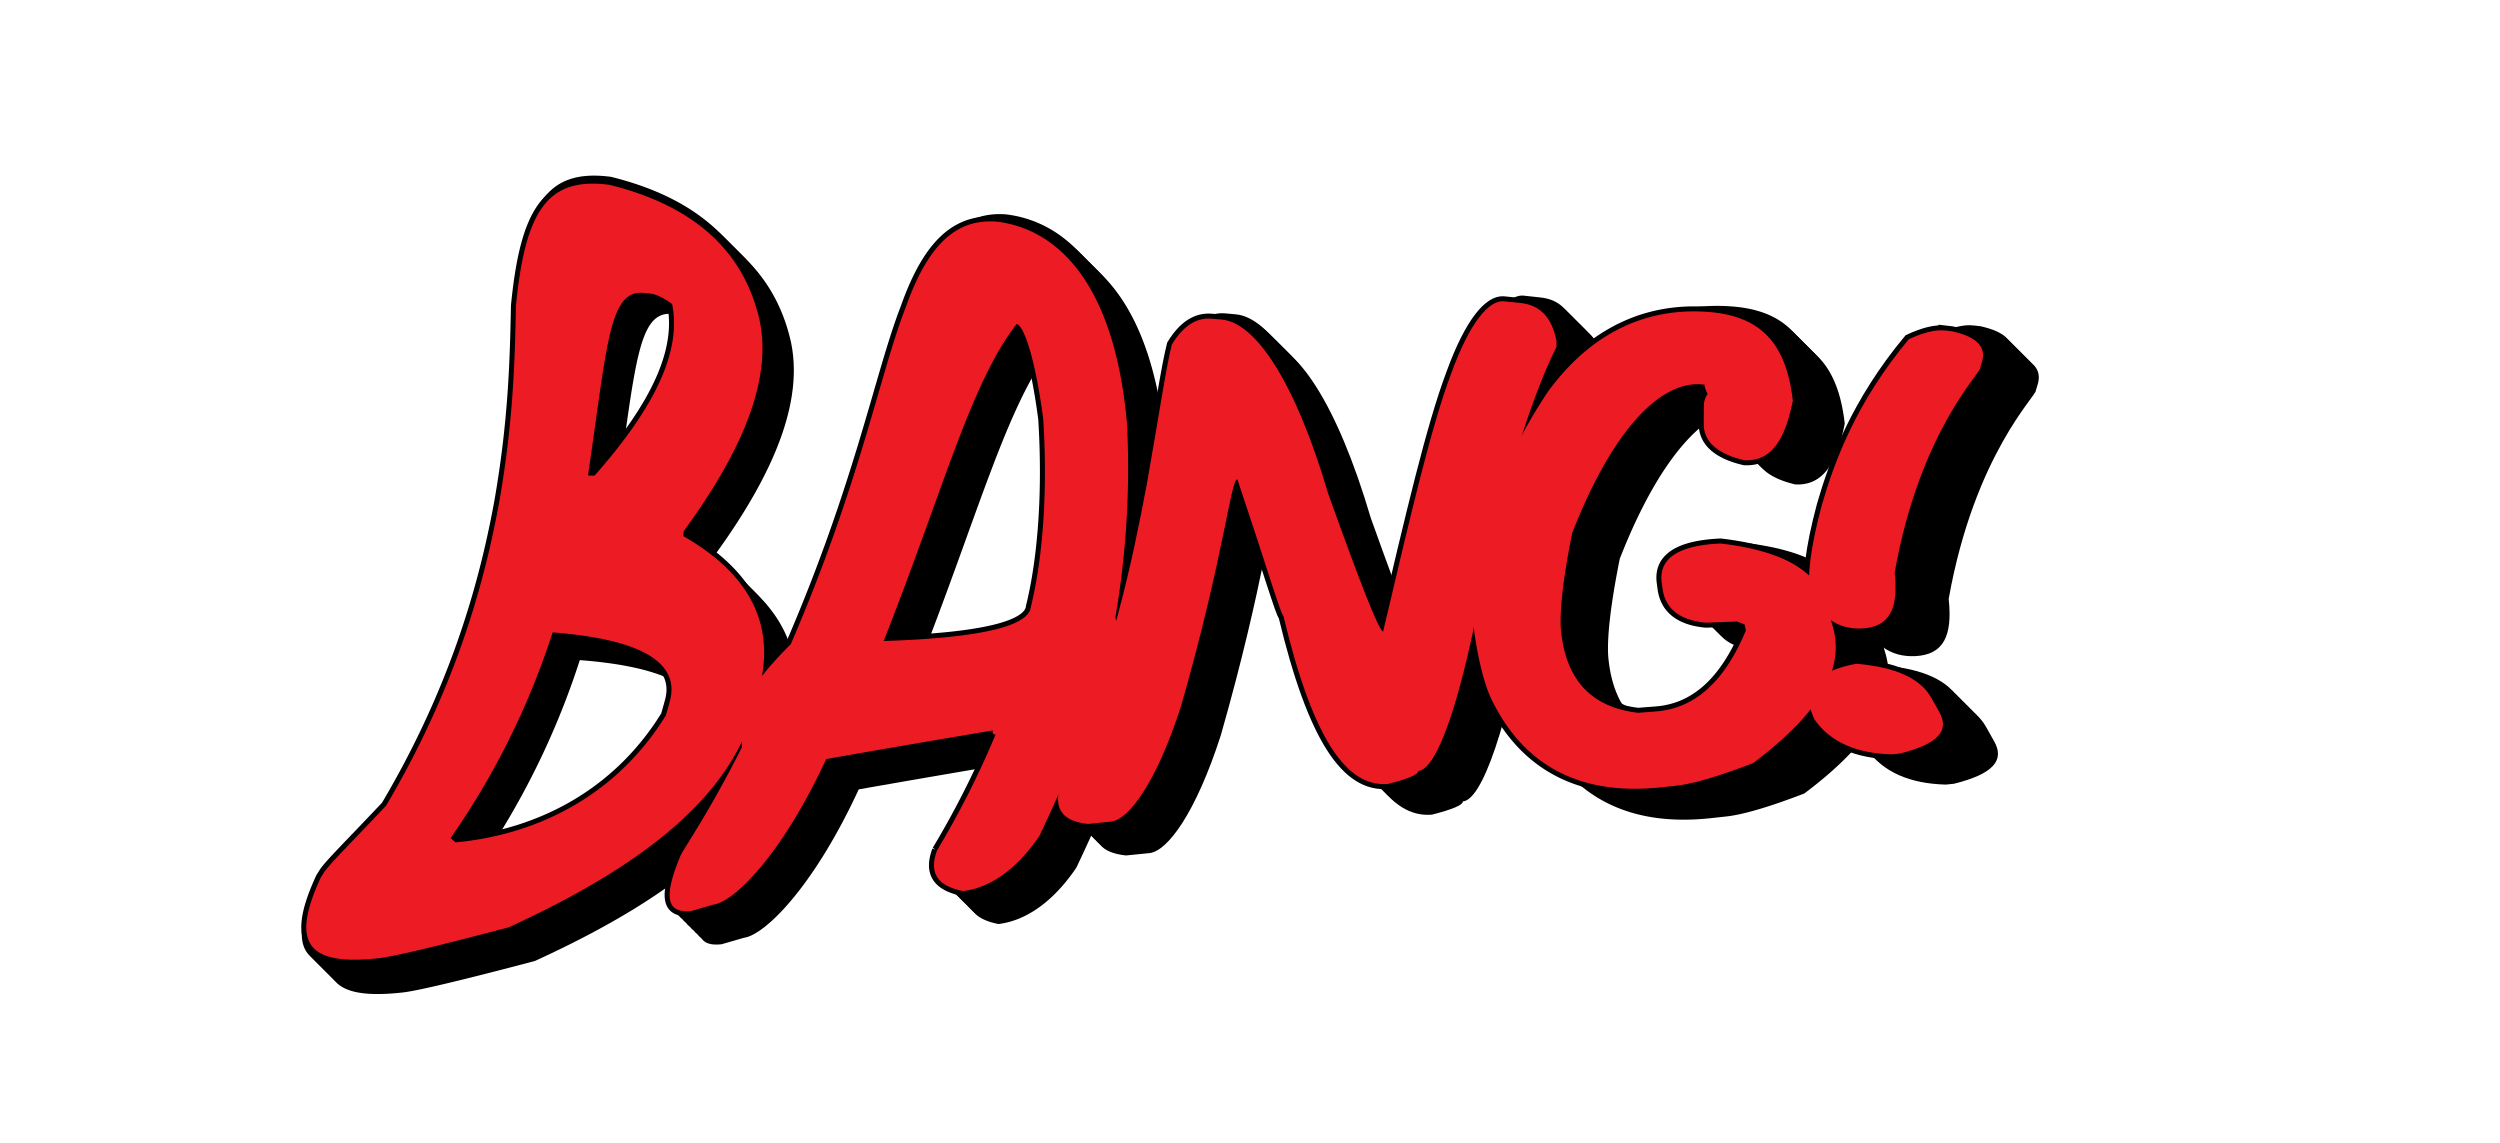 <svg xmlns="http://www.w3.org/2000/svg" viewBox="0 0 2000 914.07"><path d="M484.34,147.47l2.94.34c63,15.47,106.84,49,120.33,108.19,9,41.64-7,95.61-60.68,168.94-.07,1.33-.15,2.67-.23,4,50,28.58,73,67.1,61.83,117.16q-2.1,9.27-4.47,18.49c-17.34,67.14-80.23,123.85-197.2,177.28-56.38,14.89-91.69,23.3-103.43,24.64-58.87,6.64-70.7-12.9-46.8-64.5l2.34-3.71c3.83-6.29,22-24.11,49.88-53.74,54.36-91.87,78-174.77,90.38-242.14,12-67.71,12.69-119.88,13.54-158.09C420.16,170,437.17,142.57,484.34,147.47ZM442.11,505.91a620.28,620.28,0,0,1-81.66,164.57l4,3.42c68.21-6.33,130.13-39.63,168.23-101.58q1.66-5.72,3.23-11.47C544.28,529.44,511.61,511.25,442.11,505.91Zm28.28-125.52,5.26.13c50.9-57.63,69.29-101.43,62.06-137.29-7.14-5.23-13.27-8.06-18.26-8.48l-5.39-.45C487.19,232.37,485.71,276.6,470.39,380.39Z"/><path d="M798.05,177.37c51.31,6.71,93.91,53.84,103.52,161.15a703.59,703.59,0,0,1-9.22,155c2.52,16.36,3.42,26.09,3.13,29.47-13.5,22.19-29.39,73.44-64,145.79-18.52,27.32-40,41.57-61,44.07-21-4.15-27.4-14.9-20.81-32.61a714.84,714.84,0,0,0,46.81-92.67c-2,.14-2.72-.94-2.24-3.23q-66,11.07-133.28,22.9c-36.19,78.23-74.29,114.26-89.82,116.35l-17.8,5.13c-20.73,2.25-22.42-11.54-9.08-43.82,2.91-6.59,23.06-34.78,49.22-87.09-.33-17-.6-26.78,0-28.89,3.62-13.58,17.22-31.68,39.17-53.62C688,387,703.92,299,724.46,246.15,743.3,192.87,766.79,174.7,798.05,177.37ZM706.93,512.82l2.83-.09c75.25-2.64,113.77-11.8,115-27.58,7.79-31.52,14-82.56,9.83-150-6.74-51.11-16.08-75.32-21.31-75.89C776.57,306.44,754.87,391.33,706.93,512.82Z"/><path d="M1216.85,242.46c15.21,1.69,24.6,11.45,28.32,30.07,0,1.65,0,3.3,0,5-18.33,36.78-36.64,94.05-56.43,173.94-19.18,110.7-39.44,164.1-54.06,165.33.07,2.75-7.91,6.17-24.13,10.34-33.24,3-60.25-35.84-83.81-134.33-2.16-1.35-12.49-36.8-36.82-109.35-5.34-.6-10.28,59.88-45.12,181.55-19.8,61.37-41.86,90.7-55.9,92.29l-18.47,1.84c-19.6-2-26.89-11.2-23-27.85q1.1-4.69,2.14-9.42c40.72-96,56.92-176.53,67.84-234.27,10.33-58.29,15.38-93.76,20.08-112,9.22-15.16,19.83-21.73,32-20.64l8.26.75c25.93,2.5,57.67,47.28,84.7,138.91,25.9,72.35,39.81,107.93,44,110.81,22.65-96.17,38.56-164.14,54.34-206.23,15.35-42.36,30.56-58.84,41.93-58.2Z"/><path d="M1371.47,250c39.1,4.56,57.78,26.81,62.78,70.5-6.29,32.09-17.61,48.69-38.72,47.69-21.51-5-32.54-14.84-32.55-29q0-7.38.16-14.7a15.75,15.75,0,0,1,3-9.35c-1.76-3.31-2.6-5.8-2.52-7.44l-2.58-.21c-30.91-2.39-69.23,32-103.29,118.92-7.7,38.36-10.38,65-8.86,79,4.21,39.35,24.85,60.54,61.6,64.84l14.55-1.13c31.23-2.5,54.78-24.22,71.67-64.75-.37-1.62-.73-3.23-1.08-4.85l-6-2.32-24.89.95c-20.76-1.92-32.45-11-34.69-27.13-.23-1.7-.47-3.41-.69-5.11-2.5-19.21,13.51-29.67,47.2-31.11,50.94,6,78.3,22.63,85.3,50.22q2.07,8.21,4.43,16.34c9,32.25-7.75,67.07-63.82,109.12-27.17,10.48-48.09,16.64-61.55,18.08l-12.41,1.33c-58.5,6.17-105.62-12.62-133.52-66.85-6.46-11.83-11.68-30.91-15.62-57.74-3.12-56.79,14.79-126.42,59.26-192.32C1276.09,261.85,1323.35,244.8,1371.47,250Z"/><path d="M1485,531c32,2.68,51.72,12,60.24,27.6q2.87,5.28,5.9,10.49c9,15.27-.49,26.12-31.19,33.74l-6.41.66c-28.1-.7-49.29-9.67-62-28q-.93-2.21-1.83-4.44C1441.54,550.45,1454.1,536.62,1485,531Zm70.89-266.63,5.9.68c20.24,4.58,27.6,12.76,23.59,25.19-.44,1.37-.86,2.75-1.27,4.13,1.23,3.44-48.11,49.9-68.37,163.54,3.14,29-4,43.79-26.25,44.86-19.7.91-34.37-9.43-41.69-31.72-1.78-9,.11-31.4,9.55-66.62,10-34.84,27.51-82.45,69.63-133C1538.86,265.84,1548.71,263.59,1555.9,264.41Z"/><path d="M506.92,162.49l3,.33c64.28,15.79,109,50,122.74,110.36,9.17,42.47-7.17,97.53-61.9,172.32-.07,1.36-.15,2.73-.23,4.09,51,29.16,74.42,68.44,63.06,119.51Q631.44,578.55,629,588c-17.69,68.48-81.84,126.32-201.15,180.82-57.5,15.19-93.52,23.77-105.5,25.14-60.05,6.76-72.11-13.17-47.74-65.79.81-1.26,1.6-2.52,2.39-3.79,3.91-6.42,22.45-24.6,50.88-54.81,55.45-93.71,79.61-178.27,92.19-247,12.26-69.06,12.94-122.27,13.81-161.25C441.46,185.43,458.81,157.49,506.92,162.49Zm-43.07,365.6A632.48,632.48,0,0,1,380.55,696l4.1,3.49C454.23,693,517.39,659,556.24,595.83q1.71-5.83,3.3-11.7C568.06,552.09,534.74,533.54,463.85,528.09Zm28.84-128,5.37.13c51.92-58.77,70.67-103.46,63.3-140-7.28-5.34-13.54-8.23-18.63-8.65l-5.49-.46C509.83,249.08,508.32,294.2,492.69,400.06Z"/><path d="M826.91,193c52.34,6.84,95.78,54.92,105.58,164.37a717.51,717.51,0,0,1-9.4,158.14c2.58,16.68,3.49,26.61,3.19,30-13.76,22.64-30,74.91-65.25,148.71-18.9,27.86-40.82,42.4-62.28,45-21.46-4.23-27.94-15.2-21.23-33.26a727.56,727.56,0,0,0,47.75-94.52q-3,.21-2.28-3.3-67.31,11.29-136,23.36c-36.91,79.8-75.77,116.54-91.61,118.67l-18.16,5.24c-21.15,2.29-22.86-11.77-9.26-44.7,3-6.72,23.52-35.48,50.2-88.83-.33-17.33-.61-27.32,0-29.47,3.7-13.85,17.57-32.31,39.95-54.69,56.52-130.86,72.74-220.61,93.69-274.57C771.07,208.79,795,190.26,826.91,193ZM734,535.14l2.89-.1c76.76-2.69,116-12,117.25-28.12,7.95-32.15,14.29-84.22,10-153-6.86-52.14-16.39-76.83-21.73-77.41C805,324.63,782.86,411.22,734,535.14Z"/><path d="M1254.08,259.38c15.51,1.71,25.1,11.67,28.89,30.67,0,1.68,0,3.36,0,5.05-18.69,37.52-37.37,95.94-57.56,177.43-19.56,112.9-40.23,167.38-55.14,168.63.07,2.81-8.07,6.29-24.61,10.54-33.91,3-61.46-36.56-85.49-137-2.2-1.37-12.74-37.54-37.56-111.54-5.44-.61-10.49,61.08-46,185.18-20.2,62.6-42.7,92.52-57,94.14l-18.83,1.88c-20-2.08-27.43-11.43-23.43-28.41.75-3.19,1.47-6.4,2.18-9.61,41.54-97.88,58.06-180.06,69.2-239,10.54-59.46,15.7-95.63,20.49-114.25,9.4-15.46,20.23-22.16,32.62-21.05l8.44.77c26.44,2.55,58.82,48.23,86.39,141.69,26.41,73.79,40.61,110.08,44.9,113,23.1-98.1,39.33-167.43,55.42-210.36,15.66-43.21,31.18-60,42.77-59.37Z"/><path d="M1411.8,267c39.88,4.66,58.93,27.35,64,71.91-6.42,32.74-18,49.66-39.49,48.65-21.94-5.12-33.2-15.14-33.2-29.53q0-7.53.16-15a16,16,0,0,1,3.11-9.54c-1.79-3.38-2.65-5.92-2.58-7.6l-2.62-.21c-31.53-2.43-70.62,32.66-105.36,121.3-7.85,39.13-10.59,66.34-9,80.62,4.3,40.13,25.35,61.75,62.84,66.13l14.84-1.16c31.85-2.55,55.87-24.7,73.1-66q-.55-2.48-1.1-5-3.08-1.17-6.13-2.37l-25.38,1c-21.19-2-33.11-11.18-35.39-27.67-.24-1.74-.48-3.48-.71-5.22-2.55-19.59,13.78-30.26,48.15-31.73,52,6.1,79.86,23.08,87,51.23q2.12,8.35,4.52,16.66c9.19,32.89-7.9,68.41-65.09,111.3-27.72,10.69-49.06,17-62.79,18.45L1368,654.6c-59.68,6.29-107.73-12.87-136.19-68.19-6.59-12.06-11.91-31.52-15.93-58.89-3.19-57.92,15.08-128.95,60.44-196.16C1314.51,279.15,1362.72,261.75,1411.8,267Z"/><path d="M1527.61,553.73c32.62,2.72,52.75,12.18,61.44,28.15q2.91,5.39,6,10.7c9.23,15.57-.5,26.63-31.82,34.41l-6.54.68c-28.66-.73-50.27-9.87-63.25-28.56q-.95-2.26-1.86-4.53C1483.26,573.52,1496.08,559.41,1527.61,553.73Zm72.31-272,6,.69c20.64,4.67,28.15,13,24.06,25.7-.44,1.4-.87,2.8-1.29,4.21,1.25,3.51-49.08,50.9-69.74,166.81,3.2,29.58-4.1,44.67-26.77,45.76-20.1.93-35.06-9.62-42.53-32.36-1.82-9.14.11-32,9.74-67.95,10.18-35.53,28.06-84.1,71-135.61C1582.53,283.22,1592.58,280.93,1599.92,281.76Z"/><path d="M503.86,159.43l3,.33c64.28,15.79,109,50,122.74,110.36,9.17,42.47-7.17,97.53-61.9,172.32-.07,1.36-.15,2.73-.23,4.09,51,29.16,74.42,68.44,63.06,119.51q-2.14,9.45-4.55,18.86c-17.69,68.48-81.84,126.32-201.15,180.82-57.5,15.19-93.52,23.77-105.5,25.14-60.05,6.76-72.11-13.17-47.74-65.79.81-1.26,1.6-2.52,2.39-3.79,3.91-6.42,22.45-24.6,50.88-54.81,55.45-93.71,79.61-178.27,92.19-247,12.26-69.06,12.94-122.27,13.81-161.25C438.4,182.37,455.75,154.43,503.86,159.43ZM460.79,525a632.48,632.48,0,0,1-83.3,167.86l4.1,3.49c69.58-6.45,132.74-40.42,171.59-103.61q1.71-5.84,3.3-11.7C565,549,531.68,530.48,460.79,525Zm28.84-128,5.37.13c51.92-58.77,70.67-103.46,63.3-140-7.28-5.34-13.54-8.23-18.63-8.65l-5.49-.46C506.77,246,505.26,291.14,489.63,397Z"/><path d="M823.85,189.92c52.34,6.84,95.78,54.92,105.58,164.37A717.51,717.51,0,0,1,920,512.43c2.58,16.68,3.49,26.61,3.19,30.05-13.76,22.64-30,74.91-65.25,148.71-18.9,27.86-40.82,42.4-62.28,44.95-21.46-4.23-27.94-15.2-21.23-33.26a727.56,727.56,0,0,0,47.75-94.52q-3,.21-2.28-3.3-67.3,11.3-135.95,23.36c-36.91,79.8-75.77,116.54-91.61,118.67l-18.16,5.24c-21.15,2.29-22.86-11.77-9.26-44.7,3-6.72,23.52-35.48,50.2-88.83-.33-17.33-.61-27.32,0-29.47,3.7-13.85,17.57-32.31,40-54.69C711.61,403.78,727.83,314,748.78,260.07,768,205.73,792,187.2,823.85,189.92Zm-93,342.16,2.89-.1c76.76-2.69,116-12,117.25-28.12,8-32.15,14.29-84.22,10-153-6.86-52.14-16.39-76.83-21.73-77.41C801.94,321.57,779.8,408.16,730.9,532.08Z"/><path d="M1251,256.32c15.51,1.71,25.1,11.67,28.89,30.67,0,1.68,0,3.36,0,5.05-18.69,37.52-37.37,95.94-57.56,177.43-19.56,112.9-40.23,167.38-55.14,168.63.07,2.81-8.07,6.29-24.61,10.54-33.91,3-61.46-36.56-85.49-137-2.2-1.37-12.74-37.54-37.56-111.54-5.44-.61-10.49,61.08-46,185.18-20.2,62.6-42.7,92.52-57,94.14l-18.83,1.88c-20-2.08-27.43-11.43-23.43-28.41.75-3.19,1.47-6.4,2.18-9.61,41.54-97.88,58.06-180.06,69.2-239,10.54-59.46,15.7-95.63,20.49-114.25,9.4-15.46,20.23-22.16,32.62-21.05l8.44.77c26.44,2.55,58.82,48.23,86.39,141.69,26.41,73.79,40.61,110.08,44.9,113,23.1-98.1,39.33-167.43,55.42-210.36,15.66-43.21,31.18-60,42.77-59.37Z"/><path d="M1408.74,264c39.88,4.66,58.93,27.35,64,71.91-6.42,32.74-18,49.66-39.49,48.65-21.94-5.12-33.2-15.14-33.2-29.53q0-7.53.16-15a16,16,0,0,1,3.11-9.54c-1.79-3.38-2.65-5.92-2.58-7.6l-2.62-.21c-31.53-2.43-70.62,32.66-105.36,121.3-7.85,39.13-10.59,66.34-9,80.62,4.3,40.13,25.35,61.75,62.84,66.13l14.84-1.16c31.85-2.55,55.87-24.7,73.1-66q-.55-2.47-1.1-5-3.08-1.17-6.13-2.37l-25.38,1c-21.19-2-33.11-11.18-35.39-27.67-.24-1.74-.48-3.48-.71-5.22-2.55-19.59,13.78-30.26,48.15-31.73,52,6.1,79.86,23.08,87,51.23q2.12,8.36,4.52,16.66c9.19,32.89-7.9,68.41-65.09,111.3-27.72,10.69-49.06,17-62.79,18.45L1365,651.54c-59.68,6.29-107.73-12.87-136.19-68.19-6.59-12.06-11.91-31.52-15.93-58.89-3.19-57.92,15.08-129,60.44-196.16C1311.45,276.09,1359.66,258.69,1408.74,264Z"/><path d="M1524.55,550.67c32.62,2.72,52.75,12.18,61.44,28.15q2.91,5.38,6,10.7c9.23,15.57-.5,26.63-31.82,34.41l-6.54.68c-28.66-.73-50.27-9.87-63.25-28.56q-.95-2.26-1.86-4.53C1480.2,570.46,1493,556.35,1524.55,550.67Zm72.31-272,6,.69c20.64,4.67,28.15,13,24.06,25.7-.44,1.4-.87,2.8-1.29,4.21,1.25,3.51-49.08,50.9-69.74,166.81,3.2,29.58-4.1,44.67-26.77,45.76-20.1.93-35.06-9.62-42.53-32.36-1.82-9.14.11-32,9.74-67.95,10.18-35.53,28.06-84.1,71-135.61C1579.47,280.16,1589.52,277.87,1596.86,278.7Z"/><path d="M500.8,156.37l3,.33c64.28,15.79,109,50,122.74,110.36,9.17,42.47-7.17,97.53-61.9,172.32-.07,1.36-.15,2.73-.23,4.09,51,29.16,74.42,68.44,63.06,119.51q-2.15,9.45-4.55,18.86c-17.69,68.48-81.84,126.32-201.15,180.82-57.5,15.19-93.52,23.77-105.5,25.14-60,6.76-72.11-13.17-47.74-65.79.81-1.26,1.6-2.52,2.39-3.79,3.91-6.42,22.45-24.6,50.88-54.81,55.45-93.71,79.61-178.27,92.19-247,12.26-69.06,12.94-122.27,13.81-161.25C435.34,179.31,452.69,151.37,500.8,156.37ZM457.73,522a632.48,632.48,0,0,1-83.3,167.86l4.1,3.49c69.58-6.45,132.74-40.42,171.59-103.61q1.71-5.84,3.3-11.7C561.94,546,528.62,527.42,457.73,522Zm28.84-128,5.37.13c51.92-58.77,70.67-103.46,63.3-140-7.28-5.34-13.54-8.23-18.63-8.65l-5.49-.46C503.71,243,502.2,288.08,486.57,393.94Z"/><path d="M820.79,186.86c52.34,6.84,95.78,54.92,105.58,164.37A717.51,717.51,0,0,1,917,509.37c2.58,16.68,3.49,26.61,3.19,30-13.76,22.64-30,74.91-65.25,148.71-18.9,27.86-40.82,42.4-62.28,45-21.46-4.23-27.94-15.2-21.23-33.26a727.56,727.56,0,0,0,47.75-94.52q-3,.21-2.28-3.3-67.3,11.29-136,23.36C644,705.16,605.15,741.9,589.31,744l-18.16,5.24c-21.15,2.29-22.86-11.77-9.26-44.7,3-6.72,23.52-35.48,50.2-88.83-.33-17.33-.61-27.32,0-29.47,3.7-13.85,17.57-32.31,39.95-54.69C708.55,400.72,724.77,311,745.72,257,765,202.67,788.9,184.14,820.79,186.86ZM727.84,529l2.89-.1c76.76-2.69,116-12,117.25-28.12,7.95-32.15,14.29-84.22,10-153-6.86-52.14-16.39-76.83-21.73-77.41C798.88,318.51,776.74,405.1,727.84,529Z"/><path d="M1248,253.26c15.51,1.71,25.1,11.67,28.89,30.67,0,1.68,0,3.36,0,5.05-18.69,37.52-37.37,95.94-57.56,177.43-19.56,112.9-40.23,167.38-55.14,168.63.07,2.81-8.07,6.29-24.61,10.54-33.91,3-61.46-36.56-85.49-137-2.2-1.37-12.74-37.54-37.56-111.54-5.44-.61-10.49,61.08-46,185.18-20.2,62.6-42.7,92.52-57,94.14l-18.83,1.88c-20-2.08-27.43-11.43-23.43-28.41.75-3.19,1.47-6.4,2.18-9.61,41.54-97.88,58.06-180.06,69.2-239,10.54-59.46,15.7-95.63,20.49-114.25,9.4-15.46,20.23-22.16,32.62-21.05l8.44.77c26.44,2.55,58.82,48.23,86.39,141.69,26.41,73.79,40.61,110.08,44.9,113,23.1-98.1,39.33-167.43,55.42-210.36,15.66-43.21,31.18-60,42.77-59.37Z"/><path d="M1405.68,260.91c39.88,4.66,58.93,27.35,64,71.91-6.42,32.74-18,49.66-39.49,48.65-21.94-5.12-33.2-15.14-33.2-29.53q0-7.53.16-15a16,16,0,0,1,3.11-9.54c-1.79-3.38-2.65-5.92-2.58-7.6l-2.62-.21c-31.53-2.43-70.62,32.66-105.36,121.3-7.85,39.13-10.59,66.34-9,80.62,4.3,40.13,25.35,61.75,62.84,66.13l14.84-1.16c31.85-2.55,55.87-24.7,73.1-66q-.56-2.48-1.1-5-3.07-1.17-6.13-2.37l-25.38,1c-21.19-2-33.11-11.18-35.39-27.67-.24-1.74-.48-3.48-.71-5.22-2.55-19.59,13.78-30.26,48.15-31.73,51.95,6.1,79.86,23.08,87,51.23q2.11,8.36,4.52,16.66c9.19,32.89-7.9,68.41-65.09,111.3-27.72,10.69-49.06,17-62.79,18.45l-12.65,1.35c-59.68,6.29-107.73-12.87-136.19-68.19-6.59-12.06-11.91-31.52-15.93-58.89-3.19-57.92,15.08-128.95,60.44-196.16C1308.39,273,1356.6,255.63,1405.68,260.91Z"/><path d="M1521.49,547.61c32.62,2.72,52.75,12.18,61.44,28.15q2.91,5.38,6,10.7c9.23,15.57-.5,26.63-31.82,34.41l-6.54.68c-28.66-.73-50.27-9.87-63.25-28.56q-.94-2.26-1.86-4.53C1477.14,567.4,1490,553.29,1521.49,547.61Zm72.31-272,6,.69c20.64,4.67,28.15,13,24.06,25.7-.44,1.4-.87,2.8-1.29,4.21,1.25,3.51-49.08,50.9-69.74,166.81,3.2,29.58-4.1,44.67-26.77,45.76-20.1.93-35.06-9.62-42.53-32.36-1.82-9.14.11-32,9.74-67.95,10.18-35.53,28.06-84.1,71-135.61C1576.41,277.1,1586.46,274.81,1593.8,275.64Z"/><path d="M497.74,153.31l3,.33c64.28,15.79,109,50,122.74,110.36,9.17,42.47-7.17,97.53-61.9,172.32-.07,1.36-.15,2.73-.23,4.09,51,29.16,74.42,68.44,63.06,119.51q-2.14,9.45-4.55,18.86C602.17,647.26,538,705.1,418.71,759.6c-57.5,15.19-93.52,23.77-105.5,25.14-60,6.76-72.11-13.17-47.74-65.79.81-1.26,1.6-2.52,2.39-3.79,3.91-6.42,22.45-24.6,50.88-54.81,55.45-93.71,79.61-178.27,92.19-247,12.26-69.06,12.94-122.27,13.81-161.25C432.28,176.25,449.63,148.31,497.74,153.31Zm-43.07,365.6a632.48,632.48,0,0,1-83.3,167.86l4.1,3.49c69.58-6.45,132.74-40.42,171.59-103.61q1.71-5.83,3.3-11.7C558.88,542.91,525.56,524.36,454.67,518.91Zm28.84-128,5.37.13c51.92-58.77,70.67-103.46,63.3-140-7.28-5.34-13.54-8.23-18.63-8.65l-5.49-.46C500.65,239.9,499.14,285,483.51,390.88Z"/><path d="M817.73,183.8c52.34,6.84,95.78,54.92,105.58,164.37a717.51,717.51,0,0,1-9.4,158.14c2.58,16.68,3.49,26.61,3.19,30.05-13.76,22.64-30,74.91-65.25,148.71C833,712.93,811,727.47,789.57,730c-21.46-4.23-27.94-15.2-21.23-33.26a727.56,727.56,0,0,0,47.75-94.52q-3,.21-2.28-3.3-67.3,11.29-135.95,23.36C641,702.1,602.09,738.84,586.25,741l-18.16,5.24c-21.15,2.29-22.86-11.77-9.26-44.7,3-6.72,23.52-35.48,50.2-88.83-.33-17.33-.61-27.32,0-29.47,3.7-13.85,17.57-32.31,40-54.69C705.49,397.66,721.71,307.91,742.66,254,761.89,199.61,785.84,181.08,817.73,183.8ZM724.78,526l2.89-.1c76.76-2.69,116-12,117.25-28.12,8-32.15,14.29-84.22,10-153-6.86-52.14-16.39-76.83-21.73-77.41C795.82,315.45,773.68,402,724.78,526Z"/><path d="M1244.9,250.2c15.51,1.71,25.1,11.67,28.89,30.67,0,1.68,0,3.36,0,5.05-18.69,37.52-37.37,95.94-57.56,177.43C1196.71,576.25,1176,630.73,1161.13,632c.07,2.81-8.07,6.29-24.61,10.54-33.91,3-61.46-36.56-85.49-137-2.2-1.37-12.74-37.54-37.56-111.54-5.44-.61-10.49,61.08-46,185.18-20.2,62.6-42.7,92.52-57,94.14l-18.83,1.88c-20-2.08-27.43-11.43-23.43-28.41.75-3.19,1.47-6.4,2.18-9.61,41.54-97.88,58.06-180.06,69.2-239,10.54-59.46,15.7-95.63,20.49-114.25,9.4-15.46,20.23-22.16,32.62-21.05l8.44.77c26.44,2.55,58.82,48.23,86.39,141.69,26.41,73.79,40.61,110.08,44.9,113,23.1-98.1,39.33-167.43,55.42-210.36,15.66-43.21,31.18-60,42.77-59.37Z"/><path d="M1402.62,257.85c39.88,4.66,58.93,27.35,64,71.91-6.42,32.74-18,49.66-39.49,48.65-21.94-5.12-33.2-15.14-33.2-29.53q0-7.53.16-15a16,16,0,0,1,3.11-9.54c-1.79-3.38-2.65-5.92-2.58-7.6l-2.62-.21c-31.53-2.43-70.62,32.66-105.36,121.3-7.85,39.13-10.59,66.34-9,80.62,4.3,40.13,25.35,61.75,62.84,66.13l14.84-1.16c31.85-2.55,55.87-24.7,73.1-66q-.56-2.48-1.1-4.95-3.07-1.17-6.13-2.37l-25.38,1c-21.19-2-33.11-11.18-35.39-27.67-.24-1.74-.48-3.48-.71-5.22-2.55-19.59,13.78-30.26,48.15-31.73,52,6.1,79.86,23.08,87,51.23q2.12,8.35,4.52,16.66c9.19,32.89-7.9,68.41-65.09,111.3-27.72,10.69-49.06,17-62.79,18.45l-12.65,1.35c-59.68,6.29-107.73-12.87-136.19-68.19-6.59-12.06-11.91-31.52-15.93-58.89-3.19-57.92,15.08-129,60.44-196.16C1305.33,270,1353.54,252.57,1402.62,257.85Z"/><path d="M1518.43,544.55c32.62,2.72,52.75,12.18,61.44,28.15q2.91,5.38,6,10.7c9.23,15.57-.5,26.63-31.82,34.41l-6.54.68c-28.66-.73-50.27-9.87-63.25-28.56q-.94-2.26-1.86-4.53C1474.08,564.34,1486.9,550.23,1518.43,544.55Zm72.31-272,6,.69c20.64,4.67,28.15,13,24.06,25.7-.44,1.4-.87,2.8-1.29,4.21,1.25,3.51-49.08,50.9-69.74,166.81,3.2,29.58-4.1,44.67-26.77,45.76-20.1.93-35.06-9.62-42.53-32.36-1.82-9.14.11-32,9.74-67.95,10.18-35.53,28.06-84.1,71-135.61C1573.35,274,1583.4,271.75,1590.74,272.58Z"/><path d="M494.68,150.25l3,.33c64.28,15.79,109,50,122.74,110.36,9.17,42.47-7.17,97.53-61.9,172.32-.07,1.36-.15,2.73-.23,4.09,51,29.16,74.42,68.44,63.06,119.51q-2.15,9.45-4.55,18.86C599.11,644.2,535,702,415.65,756.54c-57.5,15.19-93.52,23.77-105.5,25.14-60,6.76-72.11-13.17-47.74-65.79.81-1.26,1.6-2.52,2.39-3.79,3.91-6.42,22.45-24.6,50.88-54.81,55.45-93.71,79.61-178.27,92.19-247,12.26-69.06,12.94-122.27,13.81-161.25C429.22,173.19,446.57,145.25,494.68,150.25Zm-43.07,365.6a632.48,632.48,0,0,1-83.3,167.86l4.1,3.49C442,680.75,505.15,646.78,544,583.59q1.71-5.83,3.3-11.7C555.82,539.85,522.5,521.3,451.61,515.85Zm28.84-128,5.37.13c51.92-58.77,70.67-103.46,63.3-140-7.28-5.34-13.54-8.23-18.63-8.65l-5.49-.46C497.59,236.84,496.08,282,480.45,387.82Z"/><path d="M814.67,180.74c52.34,6.84,95.78,54.92,105.58,164.37a717.51,717.51,0,0,1-9.4,158.14c2.58,16.68,3.49,26.61,3.19,30-13.76,22.64-30,74.91-65.25,148.71-18.9,27.86-40.82,42.4-62.28,45-21.46-4.23-27.94-15.2-21.23-33.26A727.56,727.56,0,0,0,813,599.18q-3,.21-2.28-3.3-67.31,11.29-136,23.36C637.89,699,599,735.78,583.19,737.91L565,743.15c-21.15,2.29-22.86-11.77-9.26-44.7,3-6.72,23.52-35.48,50.2-88.83-.33-17.33-.61-27.32,0-29.47,3.7-13.85,17.57-32.31,39.95-54.69,56.52-130.86,72.74-220.61,93.69-274.57C758.83,196.55,782.78,178,814.67,180.74ZM721.72,522.9l2.89-.1c76.76-2.69,116-12,117.25-28.12,7.95-32.15,14.29-84.22,10-153-6.86-52.14-16.39-76.83-21.73-77.41C792.76,312.39,770.62,399,721.72,522.9Z"/><path d="M1241.84,247.14c15.51,1.71,25.1,11.67,28.89,30.67,0,1.68,0,3.36,0,5.05-18.69,37.52-37.37,95.94-57.56,177.43-19.56,112.9-40.23,167.38-55.14,168.63.07,2.81-8.07,6.29-24.61,10.54-33.91,3-61.46-36.56-85.49-137-2.2-1.37-12.74-37.54-37.56-111.54-5.44-.61-10.49,61.08-46,185.18-20.2,62.6-42.7,92.52-57,94.14l-18.83,1.88c-20-2.08-27.43-11.43-23.43-28.41.75-3.19,1.47-6.4,2.18-9.61,41.54-97.88,58.06-180.06,69.2-239C947,335.67,952.19,299.5,957,280.88c9.4-15.46,20.23-22.16,32.62-21.05l8.44.77c26.44,2.55,58.82,48.23,86.39,141.69,26.41,73.79,40.61,110.08,44.9,113,23.1-98.1,39.33-167.43,55.42-210.36,15.66-43.21,31.18-60,42.77-59.37Z"/><path d="M1399.56,254.79c39.88,4.66,58.93,27.35,64,71.91-6.42,32.74-18,49.66-39.49,48.65-21.94-5.12-33.2-15.14-33.2-29.53q0-7.53.16-15a16,16,0,0,1,3.11-9.54c-1.79-3.38-2.65-5.92-2.58-7.6l-2.62-.21c-31.53-2.43-70.62,32.66-105.36,121.3-7.85,39.13-10.59,66.34-9,80.62,4.3,40.13,25.35,61.75,62.84,66.13l14.84-1.16c31.85-2.55,55.87-24.7,73.1-66q-.55-2.48-1.1-5-3.07-1.17-6.13-2.37l-25.38,1c-21.19-2-33.11-11.18-35.39-27.67-.24-1.74-.48-3.48-.71-5.22-2.55-19.59,13.78-30.26,48.15-31.73,52,6.1,79.86,23.08,87,51.23q2.12,8.36,4.52,16.66c9.19,32.89-7.9,68.41-65.09,111.3-27.72,10.69-49.06,17-62.79,18.45l-12.65,1.35c-59.68,6.29-107.73-12.87-136.19-68.19-6.59-12.06-11.91-31.52-15.93-58.89-3.19-57.92,15.08-128.95,60.44-196.16C1302.27,266.91,1350.48,249.51,1399.56,254.79Z"/><path d="M1515.37,541.49c32.62,2.72,52.75,12.18,61.44,28.15q2.91,5.39,6,10.7c9.23,15.57-.5,26.63-31.82,34.41l-6.54.68c-28.66-.73-50.27-9.87-63.25-28.56q-.95-2.26-1.86-4.53C1471,561.28,1483.84,547.17,1515.37,541.49Zm72.31-272,6,.69c20.64,4.67,28.15,13,24.06,25.7-.44,1.4-.87,2.8-1.29,4.21,1.25,3.51-49.08,50.9-69.74,166.81,3.2,29.58-4.1,44.67-26.77,45.76-20.1.93-35.06-9.62-42.53-32.36-1.82-9.14.11-32,9.74-67.95,10.18-35.53,28.06-84.1,71-135.61C1570.29,271,1580.34,268.69,1587.68,269.52Z"/><path d="M491.62,147.19l3,.33c64.28,15.79,109,50,122.74,110.36,9.17,42.47-7.17,97.53-61.9,172.32-.07,1.36-.15,2.73-.23,4.09,51,29.16,74.42,68.44,63.06,119.51q-2.14,9.45-4.55,18.86C596.05,641.14,531.9,699,412.59,753.48c-57.5,15.19-93.52,23.77-105.5,25.14-60,6.76-72.11-13.17-47.74-65.79.81-1.26,1.6-2.52,2.39-3.79,3.91-6.42,22.45-24.6,50.88-54.81,55.45-93.71,79.61-178.27,92.19-247C417.07,338.18,417.75,285,418.62,246,426.16,170.13,443.51,142.19,491.62,147.19Zm-43.07,365.6a632.48,632.48,0,0,1-83.3,167.86l4.1,3.49c69.58-6.45,132.74-40.42,171.59-103.61q1.71-5.84,3.3-11.7C552.76,536.79,519.44,518.24,448.55,512.79Zm28.84-128,5.37.13c51.92-58.77,70.67-103.46,63.3-140-7.28-5.34-13.54-8.23-18.63-8.65l-5.49-.46C494.53,233.78,493,278.9,477.39,384.76Z"/><path d="M811.61,177.68c52.34,6.84,95.78,54.92,105.58,164.37a717.51,717.51,0,0,1-9.4,158.14c2.58,16.68,3.49,26.61,3.19,30.05-13.76,22.64-30,74.91-65.25,148.71-18.9,27.86-40.82,42.4-62.28,44.95-21.46-4.23-27.94-15.2-21.23-33.26A727.56,727.56,0,0,0,810,596.12q-3,.21-2.28-3.3-67.31,11.29-136,23.36C634.83,696,596,732.72,580.13,734.85L562,740.09c-21.15,2.29-22.86-11.77-9.26-44.7,3-6.72,23.52-35.48,50.2-88.83-.33-17.33-.61-27.32,0-29.47,3.7-13.85,17.57-32.31,40-54.69,56.52-130.86,72.74-220.61,93.69-274.57C755.77,193.49,779.72,175,811.61,177.68Zm-93,342.16,2.89-.1c76.76-2.69,116-12,117.25-28.12,8-32.15,14.29-84.22,10-153-6.86-52.14-16.39-76.83-21.73-77.41C789.7,309.33,767.56,395.92,718.66,519.84Z"/><path d="M1238.78,244.08c15.51,1.71,25.1,11.67,28.89,30.67,0,1.68,0,3.36,0,5.05-18.69,37.52-37.37,95.94-57.56,177.43-19.56,112.9-40.23,167.38-55.14,168.63.07,2.81-8.07,6.29-24.61,10.54-33.91,3-61.46-36.56-85.49-137-2.2-1.37-12.74-37.54-37.56-111.54-5.44-.61-10.49,61.08-46,185.18-20.2,62.6-42.7,92.52-57,94.14l-18.83,1.88c-20-2.08-27.43-11.43-23.43-28.41.75-3.19,1.47-6.4,2.18-9.61,41.54-97.88,58.06-180.06,69.2-239,10.54-59.46,15.7-95.63,20.49-114.25,9.4-15.46,20.23-22.16,32.62-21.05l8.44.77c26.44,2.55,58.82,48.23,86.39,141.69,26.41,73.79,40.61,110.08,44.9,113,23.1-98.1,39.33-167.43,55.42-210.36,15.66-43.21,31.18-60,42.77-59.37Z"/><path d="M1396.5,251.73c39.88,4.66,58.93,27.35,64,71.91-6.42,32.74-18,49.66-39.49,48.65-21.94-5.12-33.2-15.14-33.2-29.53q0-7.53.16-15a16,16,0,0,1,3.11-9.54c-1.79-3.38-2.65-5.92-2.58-7.6l-2.62-.21c-31.53-2.43-70.62,32.66-105.36,121.3-7.85,39.13-10.59,66.34-9,80.62,4.3,40.13,25.35,61.75,62.84,66.13l14.84-1.16c31.85-2.55,55.87-24.7,73.1-66q-.55-2.47-1.1-4.95-3.07-1.17-6.13-2.37l-25.38,1c-21.19-2-33.11-11.18-35.39-27.67-.24-1.74-.48-3.48-.71-5.22-2.55-19.59,13.78-30.26,48.15-31.73,52,6.1,79.86,23.08,87,51.23q2.12,8.35,4.52,16.66c9.19,32.89-7.9,68.41-65.09,111.3-27.72,10.69-49.06,17-62.79,18.45l-12.65,1.35c-59.68,6.29-107.73-12.87-136.19-68.19-6.59-12.06-11.91-31.52-15.93-58.89-3.19-57.92,15.08-129,60.44-196.16C1299.21,263.85,1347.42,246.45,1396.5,251.73Z"/><path d="M1512.31,538.43c32.62,2.72,52.75,12.18,61.44,28.15q2.91,5.38,6,10.7c9.23,15.57-.5,26.63-31.82,34.41l-6.54.68c-28.66-.73-50.27-9.87-63.25-28.56q-.95-2.26-1.86-4.53C1468,558.22,1480.78,544.11,1512.31,538.43Zm72.31-272,6,.69c20.64,4.67,28.15,13,24.06,25.7-.44,1.4-.87,2.8-1.29,4.21,1.25,3.51-49.08,50.9-69.74,166.81,3.2,29.58-4.1,44.67-26.77,45.76-20.1.93-35.06-9.62-42.53-32.36-1.82-9.14.11-32,9.74-67.95,10.18-35.53,28.06-84.1,71-135.61C1567.23,267.92,1577.28,265.63,1584.62,266.46Z"/><path d="M488.56,144.13l3,.33c64.28,15.79,109,50,122.74,110.36,9.17,42.47-7.17,97.53-61.9,172.32-.07,1.36-.15,2.73-.23,4.09,51,29.16,74.42,68.44,63.06,119.51q-2.15,9.45-4.55,18.86C593,638.08,528.84,695.92,409.53,750.42,352,765.61,316,774.19,304,775.56c-60,6.76-72.11-13.17-47.74-65.79.81-1.26,1.6-2.52,2.39-3.79,3.91-6.42,22.45-24.6,50.88-54.81,55.45-93.71,79.61-178.27,92.19-247,12.26-69.06,12.94-122.27,13.81-161.25C423.1,167.07,440.45,139.13,488.56,144.13Zm-43.07,365.6a632.48,632.48,0,0,1-83.3,167.86l4.1,3.49c69.58-6.45,132.74-40.42,171.59-103.61q1.71-5.84,3.3-11.7C549.7,533.73,516.38,515.18,445.49,509.73Zm28.84-128,5.37.13c51.92-58.77,70.67-103.46,63.3-140-7.28-5.34-13.54-8.23-18.63-8.65l-5.49-.46C491.47,230.72,490,275.84,474.33,381.7Z"/><path d="M808.55,174.62c52.34,6.84,95.78,54.92,105.58,164.37a717.51,717.51,0,0,1-9.4,158.14c2.58,16.68,3.49,26.61,3.19,30-13.76,22.64-30,74.91-65.25,148.71-18.9,27.86-40.82,42.4-62.28,45-21.46-4.23-27.94-15.2-21.23-33.26a727.56,727.56,0,0,0,47.75-94.52q-3,.21-2.28-3.3-67.3,11.29-136,23.36c-36.91,79.8-75.77,116.54-91.61,118.67L558.91,737c-21.15,2.29-22.86-11.77-9.26-44.7,3-6.72,23.52-35.48,50.2-88.83-.33-17.33-.61-27.32,0-29.47,3.7-13.85,17.57-32.31,39.95-54.69,56.52-130.86,72.74-220.61,93.69-274.57C752.71,190.43,776.66,171.9,808.55,174.62ZM715.6,516.78l2.89-.1c76.76-2.69,116-12,117.25-28.12,8-32.15,14.29-84.22,10-153-6.86-52.14-16.39-76.83-21.73-77.41C786.64,306.27,764.5,392.86,715.6,516.78Z"/><path d="M1235.72,241c15.51,1.71,25.1,11.67,28.89,30.67,0,1.68,0,3.36,0,5.05-18.69,37.52-37.37,95.94-57.56,177.43-19.56,112.9-40.23,167.38-55.14,168.63.07,2.81-8.07,6.29-24.61,10.54-33.91,3-61.46-36.56-85.49-137-2.2-1.37-12.74-37.54-37.56-111.54-5.44-.61-10.49,61.08-46,185.18-20.2,62.6-42.7,92.52-57,94.14L882.42,666c-20-2.08-27.43-11.43-23.43-28.41.75-3.19,1.47-6.4,2.18-9.61,41.54-97.88,58.06-180.06,69.2-239,10.54-59.46,15.7-95.63,20.49-114.25,9.4-15.46,20.23-22.16,32.62-21l8.44.77c26.44,2.55,58.82,48.23,86.39,141.69,26.41,73.79,40.61,110.08,44.9,113,23.1-98.1,39.33-167.43,55.42-210.36,15.66-43.21,31.18-60,42.77-59.37Z"/><path d="M1393.44,248.67c39.88,4.66,58.93,27.35,64,71.91-6.42,32.74-18,49.66-39.49,48.65-21.94-5.12-33.2-15.14-33.2-29.53q0-7.53.16-15a16,16,0,0,1,3.11-9.54c-1.79-3.38-2.65-5.92-2.58-7.6l-2.62-.21c-31.53-2.43-70.62,32.66-105.36,121.3-7.85,39.13-10.59,66.34-9,80.62,4.3,40.13,25.35,61.75,62.84,66.13l14.84-1.16c31.85-2.55,55.87-24.7,73.1-66q-.56-2.47-1.1-4.95-3.08-1.17-6.13-2.37l-25.38,1c-21.19-2-33.11-11.18-35.39-27.67-.24-1.74-.48-3.48-.71-5.22-2.55-19.59,13.78-30.26,48.15-31.73,51.95,6.1,79.86,23.08,87,51.23q2.11,8.36,4.52,16.66c9.19,32.89-7.9,68.41-65.09,111.3-27.72,10.69-49.06,17-62.79,18.45l-12.65,1.35c-59.68,6.29-107.73-12.87-136.19-68.19-6.59-12.06-11.91-31.52-15.93-58.89-3.19-57.92,15.08-129,60.44-196.16C1296.15,260.79,1344.36,243.39,1393.44,248.67Z"/><path d="M1509.25,535.37c32.62,2.72,52.75,12.18,61.44,28.15q2.91,5.38,6,10.7c9.23,15.57-.5,26.63-31.82,34.41l-6.54.68c-28.66-.73-50.27-9.87-63.25-28.56q-.94-2.26-1.86-4.53C1464.9,555.16,1477.72,541.05,1509.25,535.37Zm72.31-272,6,.69c20.64,4.67,28.15,13,24.06,25.7-.44,1.4-.87,2.8-1.29,4.21,1.25,3.51-49.08,50.9-69.74,166.81,3.2,29.58-4.1,44.67-26.77,45.76-20.1.93-35.06-9.62-42.53-32.36-1.82-9.14.11-32,9.74-67.95,10.18-35.53,28.06-84.1,71-135.61C1564.17,264.86,1574.22,262.57,1581.56,263.4Z"/><path d="M485.5,141.07l3,.33c64.28,15.79,109,50,122.74,110.36,9.17,42.47-7.17,97.53-61.9,172.32-.07,1.36-.15,2.73-.23,4.09,51,29.16,74.42,68.44,63.06,119.51q-2.14,9.45-4.55,18.86C589.93,635,525.78,692.86,406.47,747.36,349,762.55,313,771.13,301,772.5c-60.05,6.76-72.11-13.17-47.74-65.79.81-1.26,1.6-2.52,2.39-3.79,3.91-6.42,22.45-24.6,50.88-54.81,55.45-93.71,79.61-178.27,92.19-247C411,332.06,411.63,278.85,412.5,239.87,420,164,437.39,136.07,485.5,141.07Zm-43.07,365.6a632.48,632.48,0,0,1-83.3,167.86l4.1,3.49C432.81,671.57,496,637.6,534.82,574.41q1.71-5.83,3.3-11.7C546.64,530.67,513.32,512.12,442.43,506.67Zm28.84-128,5.37.13c51.92-58.77,70.67-103.46,63.3-140-7.28-5.34-13.54-8.23-18.63-8.65l-5.49-.46C488.41,227.66,486.9,272.78,471.27,378.64Z"/><path d="M805.49,171.56c52.34,6.84,95.78,54.92,105.58,164.37a717.51,717.51,0,0,1-9.4,158.14c2.58,16.68,3.49,26.61,3.19,30.05-13.76,22.64-30,74.91-65.25,148.71-18.9,27.86-40.82,42.4-62.28,44.95-21.46-4.23-27.94-15.2-21.23-33.26A727.56,727.56,0,0,0,803.85,590q-3,.21-2.28-3.3-67.3,11.29-136,23.36C628.71,689.86,589.85,726.6,574,728.73L555.85,734c-21.15,2.29-22.86-11.77-9.26-44.7,3-6.72,23.52-35.48,50.2-88.83-.33-17.33-.61-27.32,0-29.47,3.7-13.85,17.57-32.31,40-54.69,56.52-130.86,72.74-220.61,93.69-274.57C749.65,187.37,773.6,168.84,805.49,171.56Zm-93,342.16,2.89-.1c76.76-2.69,116-12,117.25-28.12,8-32.15,14.29-84.22,10-153-6.86-52.14-16.39-76.83-21.73-77.41C783.58,303.21,761.44,389.8,712.54,513.72Z"/><path d="M1232.66,238c15.51,1.71,25.1,11.67,28.89,30.67,0,1.68,0,3.36,0,5.05-18.69,37.52-37.37,95.94-57.56,177.43-19.56,112.9-40.23,167.38-55.14,168.63.07,2.81-8.07,6.29-24.61,10.54-33.91,3-61.46-36.56-85.49-137-2.2-1.37-12.74-37.54-37.56-111.54-5.44-.61-10.49,61.08-46,185.18-20.2,62.6-42.7,92.52-57,94.14l-18.83,1.88c-20-2.08-27.43-11.43-23.43-28.41.75-3.19,1.47-6.4,2.18-9.61,41.54-97.88,58.06-180.06,69.2-239,10.54-59.46,15.7-95.63,20.49-114.25,9.4-15.46,20.23-22.16,32.62-21l8.44.77c26.44,2.55,58.82,48.23,86.39,141.69,26.41,73.79,40.61,110.08,44.9,113,23.1-98.1,39.33-167.43,55.42-210.36,15.66-43.21,31.18-60,42.77-59.37Z"/><path d="M1390.38,245.61c39.88,4.66,58.93,27.35,64,71.91-6.42,32.74-18,49.66-39.49,48.65-21.94-5.12-33.2-15.14-33.2-29.53q0-7.53.16-15a16,16,0,0,1,3.11-9.54c-1.79-3.38-2.65-5.92-2.58-7.6l-2.62-.21c-31.53-2.43-70.62,32.66-105.36,121.3-7.85,39.13-10.59,66.34-9,80.62,4.3,40.13,25.35,61.75,62.84,66.13l14.84-1.16c31.85-2.55,55.87-24.7,73.1-66q-.56-2.47-1.1-4.95-3.08-1.17-6.13-2.37l-25.38,1c-21.19-2-33.11-11.18-35.39-27.67-.24-1.74-.48-3.48-.71-5.22-2.55-19.59,13.78-30.26,48.15-31.73,52,6.1,79.86,23.08,87,51.23q2.12,8.35,4.52,16.66c9.19,32.89-7.9,68.41-65.09,111.3-27.72,10.69-49.06,17-62.79,18.45l-12.65,1.35c-59.68,6.29-107.73-12.87-136.19-68.19-6.59-12.06-11.91-31.52-15.93-58.89-3.19-57.92,15.08-129,60.44-196.16C1293.09,257.73,1341.3,240.33,1390.38,245.61Z"/><path d="M1506.19,532.31c32.62,2.72,52.75,12.18,61.44,28.15q2.91,5.38,6,10.7c9.23,15.57-.5,26.63-31.82,34.41l-6.54.68c-28.66-.73-50.27-9.87-63.25-28.56q-.94-2.27-1.86-4.53C1461.84,552.1,1474.66,538,1506.19,532.31Zm72.31-272,6,.69c20.64,4.67,28.15,13,24.06,25.7-.44,1.4-.87,2.8-1.29,4.21,1.25,3.51-49.08,50.9-69.74,166.81,3.2,29.58-4.1,44.67-26.77,45.76-20.1.93-35.06-9.62-42.53-32.36-1.82-9.14.11-32,9.74-67.95,10.18-35.53,28.06-84.1,71-135.61C1561.11,261.8,1571.16,259.51,1578.5,260.34Z"/><path d="M484.34,147.47l2.94.34c63,15.47,106.84,49,120.33,108.19,9,41.64-7,95.61-60.68,168.94-.07,1.33-.15,2.67-.23,4,50,28.58,73,67.1,61.83,117.16q-2.1,9.27-4.47,18.49c-17.34,67.14-80.23,123.85-197.2,177.28-56.38,14.89-91.69,23.3-103.43,24.64-58.87,6.64-70.7-12.9-46.8-64.5l2.34-3.71c3.83-6.29,22-24.11,49.88-53.74,54.36-91.87,78-174.77,90.38-242.14,12-67.71,12.69-119.88,13.54-158.09C420.16,170,437.17,142.57,484.34,147.47ZM442.11,505.91a620.28,620.28,0,0,1-81.66,164.57l4,3.42c68.21-6.33,130.13-39.63,168.23-101.58q1.66-5.72,3.23-11.47C544.28,529.44,511.61,511.25,442.11,505.91Zm28.28-125.52,5.26.13c50.9-57.63,69.29-101.43,62.06-137.29-7.14-5.23-13.27-8.06-18.26-8.48l-5.39-.45C487.19,232.37,485.71,276.6,470.39,380.39Z" fill="none" stroke="#000" stroke-width="8"/><path d="M798.05,177.37c51.31,6.71,93.91,53.84,103.52,161.15a703.59,703.59,0,0,1-9.22,155c2.52,16.36,3.42,26.09,3.13,29.47-13.5,22.19-29.39,73.44-64,145.79-18.52,27.32-40,41.57-61,44.07-21-4.15-27.4-14.9-20.81-32.61a714.84,714.84,0,0,0,46.81-92.67c-2,.14-2.72-.94-2.24-3.23q-66,11.07-133.28,22.9c-36.19,78.23-74.29,114.26-89.82,116.35l-17.8,5.13c-20.73,2.25-22.42-11.54-9.08-43.82,2.91-6.59,23.06-34.78,49.22-87.09-.33-17-.6-26.78,0-28.89,3.62-13.58,17.22-31.68,39.17-53.62C688,387,703.92,299,724.46,246.15,743.3,192.87,766.79,174.7,798.05,177.37ZM706.93,512.82l2.83-.09c75.25-2.64,113.77-11.8,115-27.58,7.79-31.52,14-82.56,9.83-150-6.74-51.11-16.08-75.32-21.31-75.89C776.57,306.44,754.87,391.33,706.93,512.82Z" fill="none" stroke="#000" stroke-width="8"/><path d="M1216.85,242.46c15.21,1.69,24.6,11.45,28.32,30.07,0,1.65,0,3.3,0,5-18.33,36.78-36.64,94.05-56.43,173.94-19.18,110.7-39.44,164.1-54.06,165.33.07,2.75-7.91,6.17-24.13,10.34-33.24,3-60.25-35.84-83.81-134.33-2.16-1.35-12.49-36.8-36.82-109.35-5.34-.6-10.28,59.88-45.12,181.55-19.8,61.37-41.86,90.7-55.9,92.29l-18.47,1.84c-19.6-2-26.89-11.2-23-27.85q1.1-4.69,2.14-9.42c40.72-96,56.92-176.53,67.84-234.27,10.33-58.29,15.38-93.76,20.08-112,9.22-15.16,19.83-21.73,32-20.64l8.26.75c25.93,2.5,57.67,47.28,84.7,138.91,25.9,72.35,39.81,107.93,44,110.81,22.65-96.17,38.56-164.14,54.34-206.23,15.35-42.36,30.56-58.84,41.93-58.2Z" fill="none" stroke="#000" stroke-width="8"/><path d="M1371.47,250c39.1,4.56,57.78,26.81,62.78,70.5-6.29,32.09-17.61,48.69-38.72,47.69-21.51-5-32.54-14.84-32.55-29q0-7.38.16-14.7a15.75,15.75,0,0,1,3-9.35c-1.76-3.31-2.6-5.8-2.52-7.44l-2.58-.21c-30.91-2.39-69.23,32-103.29,118.92-7.7,38.36-10.38,65-8.86,79,4.21,39.35,24.85,60.54,61.6,64.84l14.55-1.13c31.23-2.5,54.78-24.22,71.67-64.75-.37-1.62-.73-3.23-1.08-4.85l-6-2.32-24.89.95c-20.76-1.92-32.45-11-34.69-27.13-.23-1.7-.47-3.41-.69-5.11-2.5-19.21,13.51-29.67,47.2-31.11,50.94,6,78.3,22.63,85.3,50.22q2.07,8.21,4.43,16.34c9,32.25-7.75,67.07-63.82,109.12-27.17,10.48-48.09,16.64-61.55,18.08l-12.41,1.33c-58.5,6.17-105.62-12.62-133.52-66.85-6.46-11.83-11.68-30.91-15.62-57.74-3.12-56.79,14.79-126.42,59.26-192.32C1276.09,261.85,1323.35,244.8,1371.47,250Z" fill="none" stroke="#000" stroke-width="8"/><path d="M1485,531c32,2.68,51.72,12,60.24,27.6q2.87,5.28,5.9,10.49c9,15.27-.49,26.12-31.19,33.74l-6.41.66c-28.1-.7-49.29-9.67-62-28q-.93-2.21-1.83-4.44C1441.54,550.45,1454.1,536.62,1485,531Zm70.89-266.63,5.9.68c20.24,4.58,27.6,12.76,23.59,25.19-.44,1.37-.86,2.75-1.27,4.13,1.23,3.44-48.11,49.9-68.37,163.54,3.14,29-4,43.79-26.25,44.86-19.7.91-34.37-9.43-41.69-31.72-1.78-9,.11-31.4,9.55-66.62,10-34.84,27.51-82.45,69.63-133C1538.86,265.84,1548.71,263.59,1555.9,264.41Z" fill="none" stroke="#000" stroke-width="8"/><path d="M484.34,147.47l2.94.34c63,15.47,106.84,49,120.33,108.19,9,41.64-7,95.61-60.68,168.94-.07,1.33-.15,2.67-.23,4,50,28.58,73,67.1,61.83,117.16q-2.1,9.27-4.47,18.49c-17.34,67.14-80.23,123.85-197.2,177.28-56.38,14.89-91.69,23.3-103.43,24.64-58.87,6.64-70.7-12.9-46.8-64.5l2.34-3.71c3.83-6.29,22-24.11,49.88-53.74,54.36-91.87,78-174.77,90.38-242.14,12-67.71,12.69-119.88,13.54-158.09C420.16,170,437.17,142.57,484.34,147.47ZM442.11,505.91a620.28,620.28,0,0,1-81.66,164.57l4,3.42c68.21-6.33,130.13-39.63,168.23-101.58q1.66-5.72,3.23-11.47C544.28,529.44,511.61,511.25,442.11,505.91Zm28.28-125.52,5.26.13c50.9-57.63,69.29-101.43,62.06-137.29-7.14-5.23-13.27-8.06-18.26-8.48l-5.39-.45C487.19,232.37,485.71,276.6,470.39,380.39Z" fill="#ed1c24"/><path d="M798.05,177.37c51.31,6.71,93.91,53.84,103.52,161.15a703.59,703.59,0,0,1-9.22,155c2.52,16.36,3.42,26.09,3.13,29.47-13.5,22.19-29.39,73.44-64,145.79-18.52,27.32-40,41.57-61,44.07-21-4.15-27.4-14.9-20.81-32.61a714.84,714.84,0,0,0,46.81-92.67c-2,.14-2.72-.94-2.24-3.23q-66,11.07-133.28,22.9c-36.19,78.23-74.29,114.26-89.82,116.35l-17.8,5.13c-20.73,2.25-22.42-11.54-9.08-43.82,2.91-6.59,23.06-34.78,49.22-87.09-.33-17-.6-26.78,0-28.89,3.62-13.58,17.22-31.68,39.17-53.62C688,387,703.92,299,724.46,246.15,743.3,192.87,766.79,174.7,798.05,177.37ZM706.93,512.82l2.83-.09c75.25-2.64,113.77-11.8,115-27.58,7.79-31.52,14-82.56,9.83-150-6.74-51.11-16.08-75.32-21.31-75.89C776.57,306.44,754.87,391.33,706.93,512.82Z" fill="#ed1c24"/><path d="M1216.85,242.46c15.21,1.69,24.6,11.45,28.32,30.07,0,1.65,0,3.3,0,5-18.33,36.78-36.64,94.05-56.43,173.94-19.18,110.7-39.44,164.1-54.06,165.33.07,2.75-7.91,6.17-24.13,10.34-33.24,3-60.25-35.84-83.81-134.33-2.16-1.35-12.49-36.8-36.82-109.35-5.34-.6-10.28,59.88-45.12,181.55-19.8,61.37-41.86,90.7-55.9,92.29l-18.47,1.84c-19.6-2-26.89-11.2-23-27.85q1.1-4.69,2.14-9.42c40.72-96,56.92-176.53,67.84-234.27,10.33-58.29,15.38-93.76,20.08-112,9.22-15.16,19.83-21.73,32-20.64l8.26.75c25.93,2.5,57.67,47.28,84.7,138.91,25.9,72.35,39.81,107.93,44,110.81,22.65-96.17,38.56-164.14,54.34-206.23,15.35-42.36,30.56-58.84,41.93-58.2Z" fill="#ed1c24"/><path d="M1371.47,250c39.1,4.56,57.78,26.81,62.78,70.5-6.29,32.09-17.61,48.69-38.72,47.69-21.51-5-32.54-14.84-32.55-29q0-7.38.16-14.7a15.75,15.75,0,0,1,3-9.35c-1.76-3.31-2.6-5.8-2.52-7.44l-2.58-.21c-30.91-2.39-69.23,32-103.29,118.92-7.7,38.36-10.38,65-8.86,79,4.21,39.35,24.85,60.54,61.6,64.84l14.55-1.13c31.23-2.5,54.78-24.22,71.67-64.75-.37-1.62-.73-3.23-1.08-4.85l-6-2.32-24.89.95c-20.76-1.92-32.45-11-34.69-27.13-.23-1.7-.47-3.41-.69-5.11-2.5-19.21,13.51-29.67,47.2-31.11,50.94,6,78.3,22.63,85.3,50.22q2.07,8.21,4.43,16.34c9,32.25-7.75,67.07-63.82,109.12-27.17,10.48-48.09,16.64-61.55,18.08l-12.41,1.33c-58.5,6.17-105.62-12.62-133.52-66.85-6.46-11.83-11.68-30.91-15.62-57.74-3.12-56.79,14.79-126.42,59.26-192.32C1276.09,261.85,1323.35,244.8,1371.47,250Z" fill="#ed1c24"/><path d="M1485,531c32,2.68,51.72,12,60.24,27.6q2.87,5.28,5.9,10.49c9,15.27-.49,26.12-31.19,33.74l-6.41.66c-28.1-.7-49.29-9.67-62-28q-.93-2.21-1.83-4.44C1441.54,550.45,1454.1,536.62,1485,531Zm70.89-266.63,5.9.68c20.24,4.58,27.6,12.76,23.59,25.19-.44,1.37-.86,2.75-1.27,4.13,1.23,3.44-48.11,49.9-68.37,163.54,3.14,29-4,43.79-26.25,44.86-19.7.91-34.37-9.43-41.69-31.72-1.78-9,.11-31.4,9.55-66.62,10-34.84,27.51-82.45,69.63-133C1538.86,265.84,1548.71,263.59,1555.9,264.41Z" fill="#ed1c24"/></svg>